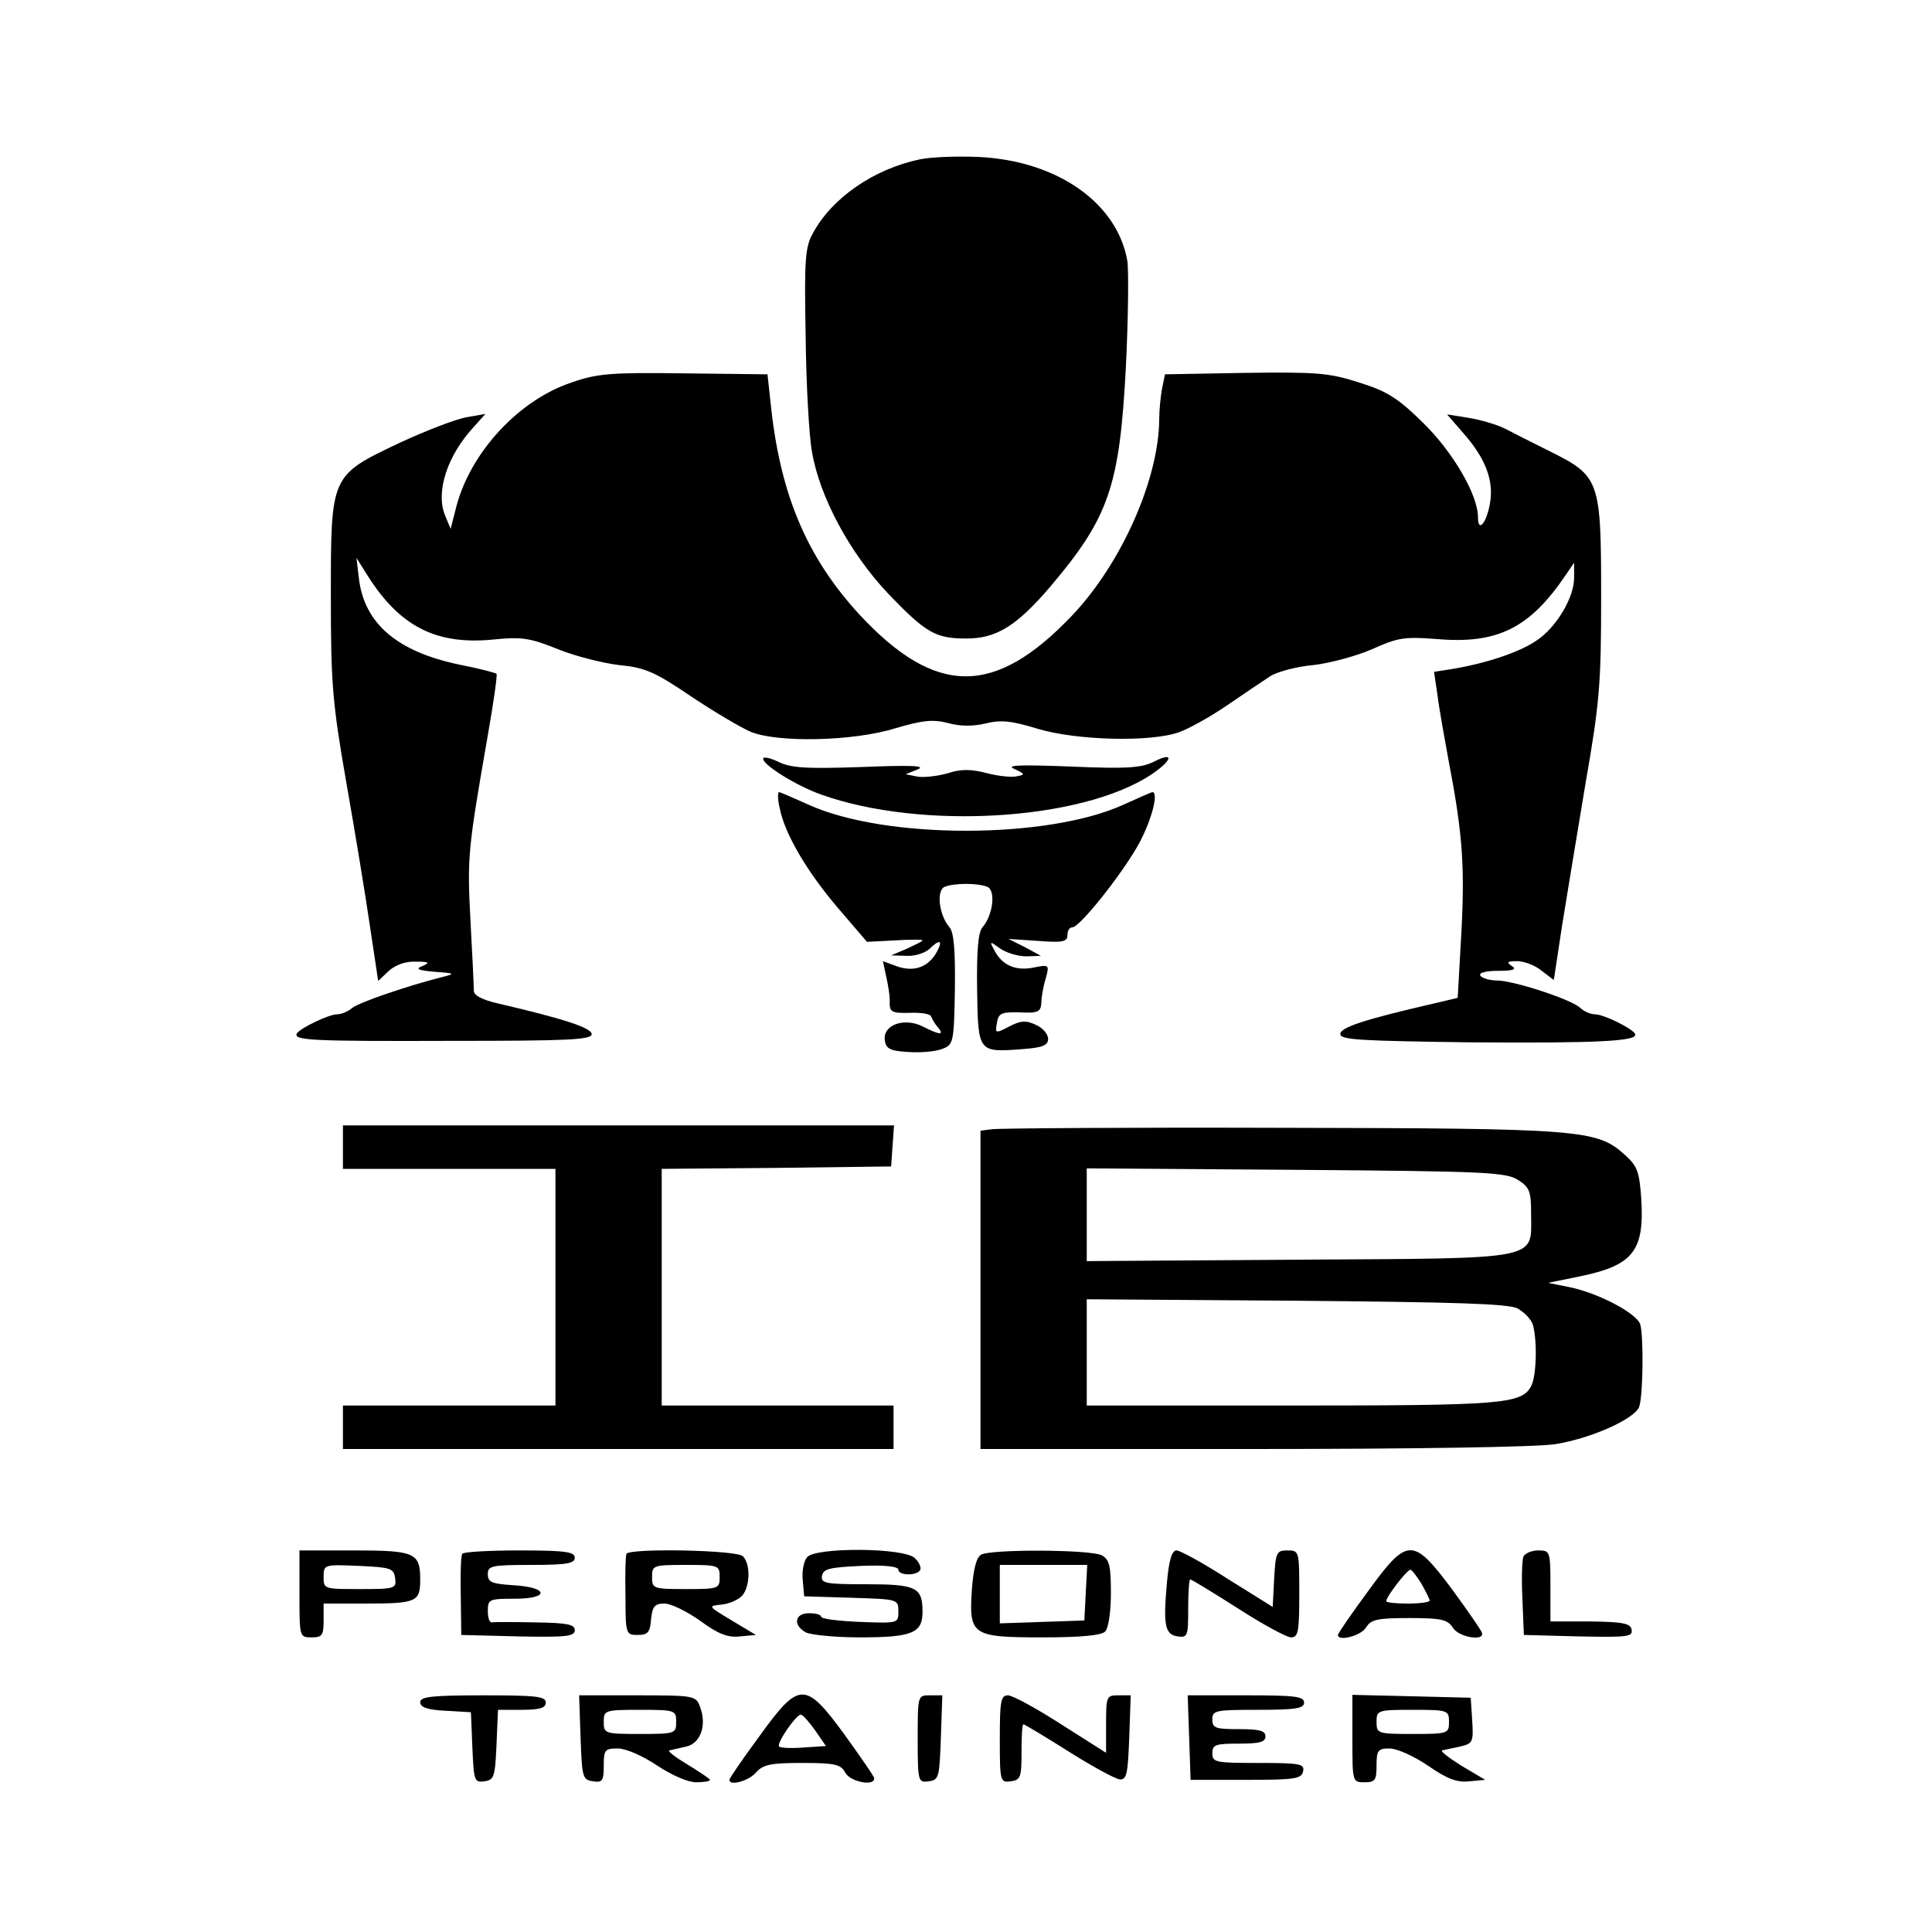 <?xml version="1.0" standalone="no"?>
<!DOCTYPE svg PUBLIC "-//W3C//DTD SVG 20010904//EN"
 "http://www.w3.org/TR/2001/REC-SVG-20010904/DTD/svg10.dtd">
<svg version="1.0" xmlns="http://www.w3.org/2000/svg"
 width="400pt" height="400pt" viewBox="0 0 400 400"
 preserveAspectRatio="xMidYMid meet">
<g transform="translate(0,400) scale(0.1,-0.1)"
fill="#000000" stroke="none">
<path d="M1904 3670 c-95 -20 -182 -80 -221 -153 -16 -28 -18 -55 -15 -212 1
-99 7 -207 13 -240 16 -94 78 -209 156 -292 80 -84 100 -95 164 -95 62 0 104
26 174 108 121 143 143 207 156 454 5 102 6 201 3 220 -21 120 -145 207 -307
215 -45 2 -100 0 -123 -5z"/>
<path d="M1183 3208 c-108 -36 -208 -143 -238 -256 l-12 -47 -12 29 c-19 48 5
122 58 180 l26 29 -40 -7 c-22 -4 -84 -28 -138 -53 -143 -68 -142 -66 -142
-318 0 -179 3 -219 32 -385 18 -102 40 -236 49 -298 l17 -113 21 20 c14 13 35
21 57 20 27 0 30 -2 14 -9 -16 -6 -10 -9 25 -12 43 -3 43 -4 15 -11 -71 -18
-171 -52 -186 -64 -8 -7 -22 -13 -31 -13 -17 0 -75 -28 -83 -39 -9 -15 25 -17
320 -16 239 0 290 2 290 14 0 13 -59 32 -192 63 -35 8 -52 17 -52 27 0 9 -3
75 -7 146 -7 132 -5 147 36 383 12 68 20 125 18 127 -2 2 -36 11 -77 19 -129
27 -197 85 -208 179 l-5 42 22 -35 c67 -107 143 -146 262 -134 58 6 76 3 133
-20 37 -15 94 -29 127 -33 53 -5 74 -14 149 -65 48 -32 104 -65 123 -73 55
-23 212 -20 299 7 58 17 78 19 110 11 25 -7 51 -7 77 -1 32 8 53 6 109 -11 80
-24 233 -28 292 -7 20 7 65 32 100 56 35 24 75 51 89 60 14 9 54 20 89 23 35
4 90 19 122 33 53 24 67 26 133 21 126 -11 193 22 268 133 l17 25 0 -30 c1
-41 -37 -105 -79 -132 -34 -23 -101 -46 -173 -58 l-38 -6 7 -47 c3 -26 15 -92
25 -147 28 -145 32 -216 24 -357 l-7 -124 -51 -12 c-143 -33 -192 -49 -192
-63 0 -12 43 -14 265 -17 268 -2 355 2 345 18 -8 12 -65 40 -83 40 -9 0 -23 6
-31 14 -21 18 -138 56 -172 56 -15 0 -31 5 -34 10 -4 6 11 10 37 10 31 0 39 3
28 10 -12 8 -9 10 11 10 15 0 38 -9 51 -20 l25 -19 17 112 c10 62 32 195 49
297 29 166 32 206 32 385 0 241 -3 249 -105 300 -36 18 -78 39 -95 48 -16 8
-50 18 -75 22 l-44 7 33 -38 c46 -52 64 -98 56 -145 -7 -42 -25 -63 -25 -30 0
46 -51 134 -113 195 -53 52 -75 66 -133 84 -62 20 -87 22 -236 20 l-166 -3 -6
-29 c-3 -16 -6 -45 -6 -65 -1 -123 -78 -298 -181 -406 -160 -168 -282 -167
-440 3 -110 120 -165 251 -184 442 l-6 55 -172 2 c-151 2 -180 0 -234 -19z"/>
<path d="M1580 2429 c0 -13 69 -56 120 -74 207 -74 539 -54 683 41 45 30 49
49 6 27 -26 -13 -57 -15 -173 -10 -104 4 -135 3 -116 -5 22 -10 23 -12 6 -15
-10 -3 -38 0 -62 6 -33 9 -55 9 -82 0 -21 -6 -49 -9 -62 -7 l-25 5 25 10 c18
8 -13 9 -116 5 -116 -4 -147 -2 -173 11 -17 8 -31 11 -31 6z"/>
<path d="M1614 2328 c10 -53 56 -132 121 -208 l60 -70 58 3 c31 2 57 2 57 0 0
-2 -15 -9 -32 -17 l-33 -14 32 -1 c17 -1 38 6 47 14 21 21 29 19 16 -5 -17
-32 -47 -43 -82 -31 l-30 11 7 -33 c4 -17 8 -42 7 -54 0 -18 5 -21 42 -20 22
1 43 -2 44 -8 2 -5 8 -16 14 -22 14 -17 3 -16 -32 2 -38 19 -83 3 -78 -29 2
-17 11 -22 48 -24 25 -2 57 1 70 6 24 9 25 12 27 123 1 81 -2 118 -11 129 -22
25 -28 77 -10 84 20 8 68 8 88 0 18 -7 12 -59 -10 -84 -9 -11 -12 -48 -11
-129 2 -131 2 -130 95 -123 41 3 52 8 52 21 0 10 -11 23 -25 29 -21 10 -32 9
-55 -3 -29 -15 -30 -15 -26 7 3 20 9 23 47 22 38 -2 44 1 45 20 0 11 4 34 9
50 8 29 7 29 -24 23 -37 -8 -66 4 -82 35 -11 20 -10 20 12 4 13 -9 37 -16 54
-16 l30 1 -33 18 -34 17 61 -4 c51 -4 61 -2 61 12 0 9 4 16 10 16 17 0 120
132 145 187 22 45 33 93 21 93 -2 0 -29 -12 -60 -26 -158 -72 -494 -72 -652 0
-31 14 -59 26 -61 26 -3 0 -3 -15 1 -32z"/>
<path d="M710 1625 l0 -45 220 0 220 0 0 -245 0 -245 -220 0 -220 0 0 -45 0
-45 570 0 570 0 0 45 0 45 -240 0 -240 0 0 245 0 245 238 2 237 3 3 43 3 42
-570 0 -571 0 0 -45z"/>
<path d="M2053 1662 l-23 -3 0 -330 0 -329 563 0 c336 0 588 4 627 10 75 12
166 53 174 78 8 26 9 145 2 170 -8 24 -91 67 -151 78 l-40 8 64 13 c112 23
136 52 129 162 -4 56 -8 67 -35 91 -57 51 -89 54 -713 55 -316 1 -585 -1 -597
-3z m1090 -105 c24 -15 27 -24 27 -71 0 -96 26 -91 -481 -94 l-439 -3 0 96 0
96 433 -3 c395 -3 435 -5 460 -21z m-1 -266 c14 -8 29 -23 32 -35 9 -34 7
-106 -4 -126 -20 -37 -60 -40 -496 -40 l-424 0 0 110 0 110 433 -3 c331 -3
438 -6 459 -16z"/>
<path d="M620 700 c0 -89 0 -90 25 -90 22 0 25 4 25 35 l0 35 84 0 c108 0 116
3 116 49 0 56 -10 61 -137 61 l-113 0 0 -90z m198 33 c3 -22 0 -23 -72 -23
-75 0 -76 0 -76 25 0 26 1 26 73 23 66 -3 72 -5 75 -25z"/>
<path d="M957 783 c-3 -5 -4 -44 -3 -88 l1 -80 118 -3 c100 -2 117 0 117 13 0
12 -16 15 -82 16 -46 1 -86 1 -90 0 -5 0 -8 10 -8 24 0 24 3 25 56 25 73 0 70
24 -4 28 -44 3 -52 6 -52 23 0 17 7 19 90 19 73 0 90 3 90 15 0 12 -19 15
-114 15 -63 0 -117 -3 -119 -7z"/>
<path d="M1297 783 c-2 -5 -3 -44 -2 -88 0 -78 1 -80 25 -80 21 0 26 5 28 33
3 26 7 32 28 32 13 0 46 -16 74 -36 37 -27 57 -35 82 -32 l33 3 -50 30 c-50
30 -50 30 -20 33 17 2 36 11 43 20 15 20 16 64 0 80 -13 13 -234 17 -241 5z
m193 -48 c0 -24 -2 -25 -70 -25 -68 0 -70 1 -70 25 0 24 2 25 70 25 68 0 70
-1 70 -25z"/>
<path d="M1671 776 c-7 -8 -11 -30 -9 -48 l3 -33 98 -3 c96 -3 97 -3 97 -28 0
-25 0 -25 -80 -22 -44 2 -80 6 -80 11 0 4 -11 7 -25 7 -30 0 -34 -25 -6 -40
11 -5 61 -10 111 -10 109 0 130 9 130 53 0 51 -13 57 -118 57 -84 0 -93 2 -90
18 3 14 16 17 81 20 48 2 77 -1 77 -8 0 -12 37 -13 45 -1 3 5 -2 17 -11 25
-21 22 -206 23 -223 2z"/>
<path d="M2031 781 c-10 -6 -16 -32 -19 -74 -6 -93 1 -97 147 -97 78 0 121 4
129 12 7 7 12 40 12 80 0 56 -3 69 -19 78 -24 12 -231 13 -250 1z m217 -78
l-3 -58 -87 -3 -88 -3 0 61 0 60 90 0 91 0 -3 -57z"/>
<path d="M2416 723 c-8 -88 -4 -107 22 -111 21 -3 22 1 22 57 0 34 2 61 4 61
3 0 47 -27 99 -60 51 -33 101 -60 110 -60 15 0 17 12 17 90 0 89 0 90 -25 90
-22 0 -24 -4 -27 -59 l-3 -58 -93 58 c-51 33 -99 59 -106 59 -10 0 -16 -21
-20 -67z"/>
<path d="M2832 705 c-34 -46 -62 -87 -62 -90 0 -14 47 -2 58 15 10 17 23 20
90 20 66 0 79 -3 90 -20 12 -20 67 -29 60 -10 -2 6 -30 46 -62 90 -81 108 -92
108 -174 -5z m111 16 c9 -16 17 -32 17 -35 0 -3 -20 -6 -45 -6 -25 0 -45 2
-45 5 0 9 43 65 50 65 3 0 13 -13 23 -29z"/>
<path d="M3154 777 c-3 -8 -4 -47 -2 -88 l3 -74 113 -3 c101 -2 113 -1 110 14
-2 13 -18 16 -85 17 l-83 0 0 74 c0 71 -1 73 -25 73 -14 0 -28 -6 -31 -13z"/>
<path d="M870 476 c0 -11 15 -16 53 -18 l52 -3 3 -73 c3 -69 4 -73 25 -70 20
3 22 9 25 76 l3 72 49 0 c38 0 50 4 50 15 0 13 -21 15 -130 15 -107 0 -130 -3
-130 -14z"/>
<path d="M1202 403 c3 -83 4 -88 26 -91 19 -3 22 1 22 32 0 33 2 36 29 36 17
0 51 -15 81 -35 30 -20 64 -35 81 -35 16 0 29 2 29 5 0 2 -21 16 -47 32 -25
15 -42 28 -37 29 5 1 21 5 35 8 30 7 43 45 28 83 -8 22 -12 23 -129 23 l-121
0 3 -87z m198 32 c0 -24 -2 -25 -75 -25 -73 0 -75 1 -75 25 0 24 2 25 75 25
73 0 75 -1 75 -25z"/>
<path d="M1572 405 c-34 -46 -62 -87 -62 -90 0 -13 39 -3 55 15 15 17 31 20
96 20 68 0 80 -3 89 -20 10 -19 60 -29 60 -12 0 4 -28 44 -61 90 -82 112 -94
112 -177 -3z m116 12 l22 -32 -46 -3 c-25 -2 -48 -1 -51 2 -6 6 35 66 45 66 4
0 17 -15 30 -33z"/>
<path d="M1900 399 c0 -88 1 -90 23 -87 21 3 22 8 25 91 l3 87 -26 0 c-25 0
-25 0 -25 -91z"/>
<path d="M2070 399 c0 -88 1 -90 23 -87 20 3 22 8 22 61 0 31 1 57 4 57 2 0
44 -25 93 -56 49 -31 97 -57 106 -58 15 -1 17 11 20 87 l3 87 -26 0 c-24 0
-25 -2 -25 -60 l0 -59 -93 59 c-51 33 -101 60 -110 60 -15 0 -17 -12 -17 -91z"/>
<path d="M2462 403 l3 -88 115 0 c101 0 115 2 118 18 3 15 -6 17 -92 17 -89 0
-96 1 -96 20 0 18 7 20 55 20 42 0 55 3 55 15 0 12 -13 15 -55 15 -48 0 -55 2
-55 20 0 19 7 20 95 20 78 0 95 3 95 15 0 13 -20 15 -120 15 l-121 0 3 -87z"/>
<path d="M2800 400 c0 -89 0 -90 25 -90 22 0 25 4 25 35 0 31 3 35 27 35 15 0
51 -16 80 -36 39 -27 60 -35 85 -32 l33 3 -49 29 c-27 17 -45 31 -40 32 5 1
22 5 37 8 26 6 28 9 25 54 l-3 47 -122 3 -123 3 0 -91z m200 35 c0 -24 -2 -25
-75 -25 -73 0 -75 1 -75 25 0 24 2 25 75 25 73 0 75 -1 75 -25z"/>
</g>
</svg>
